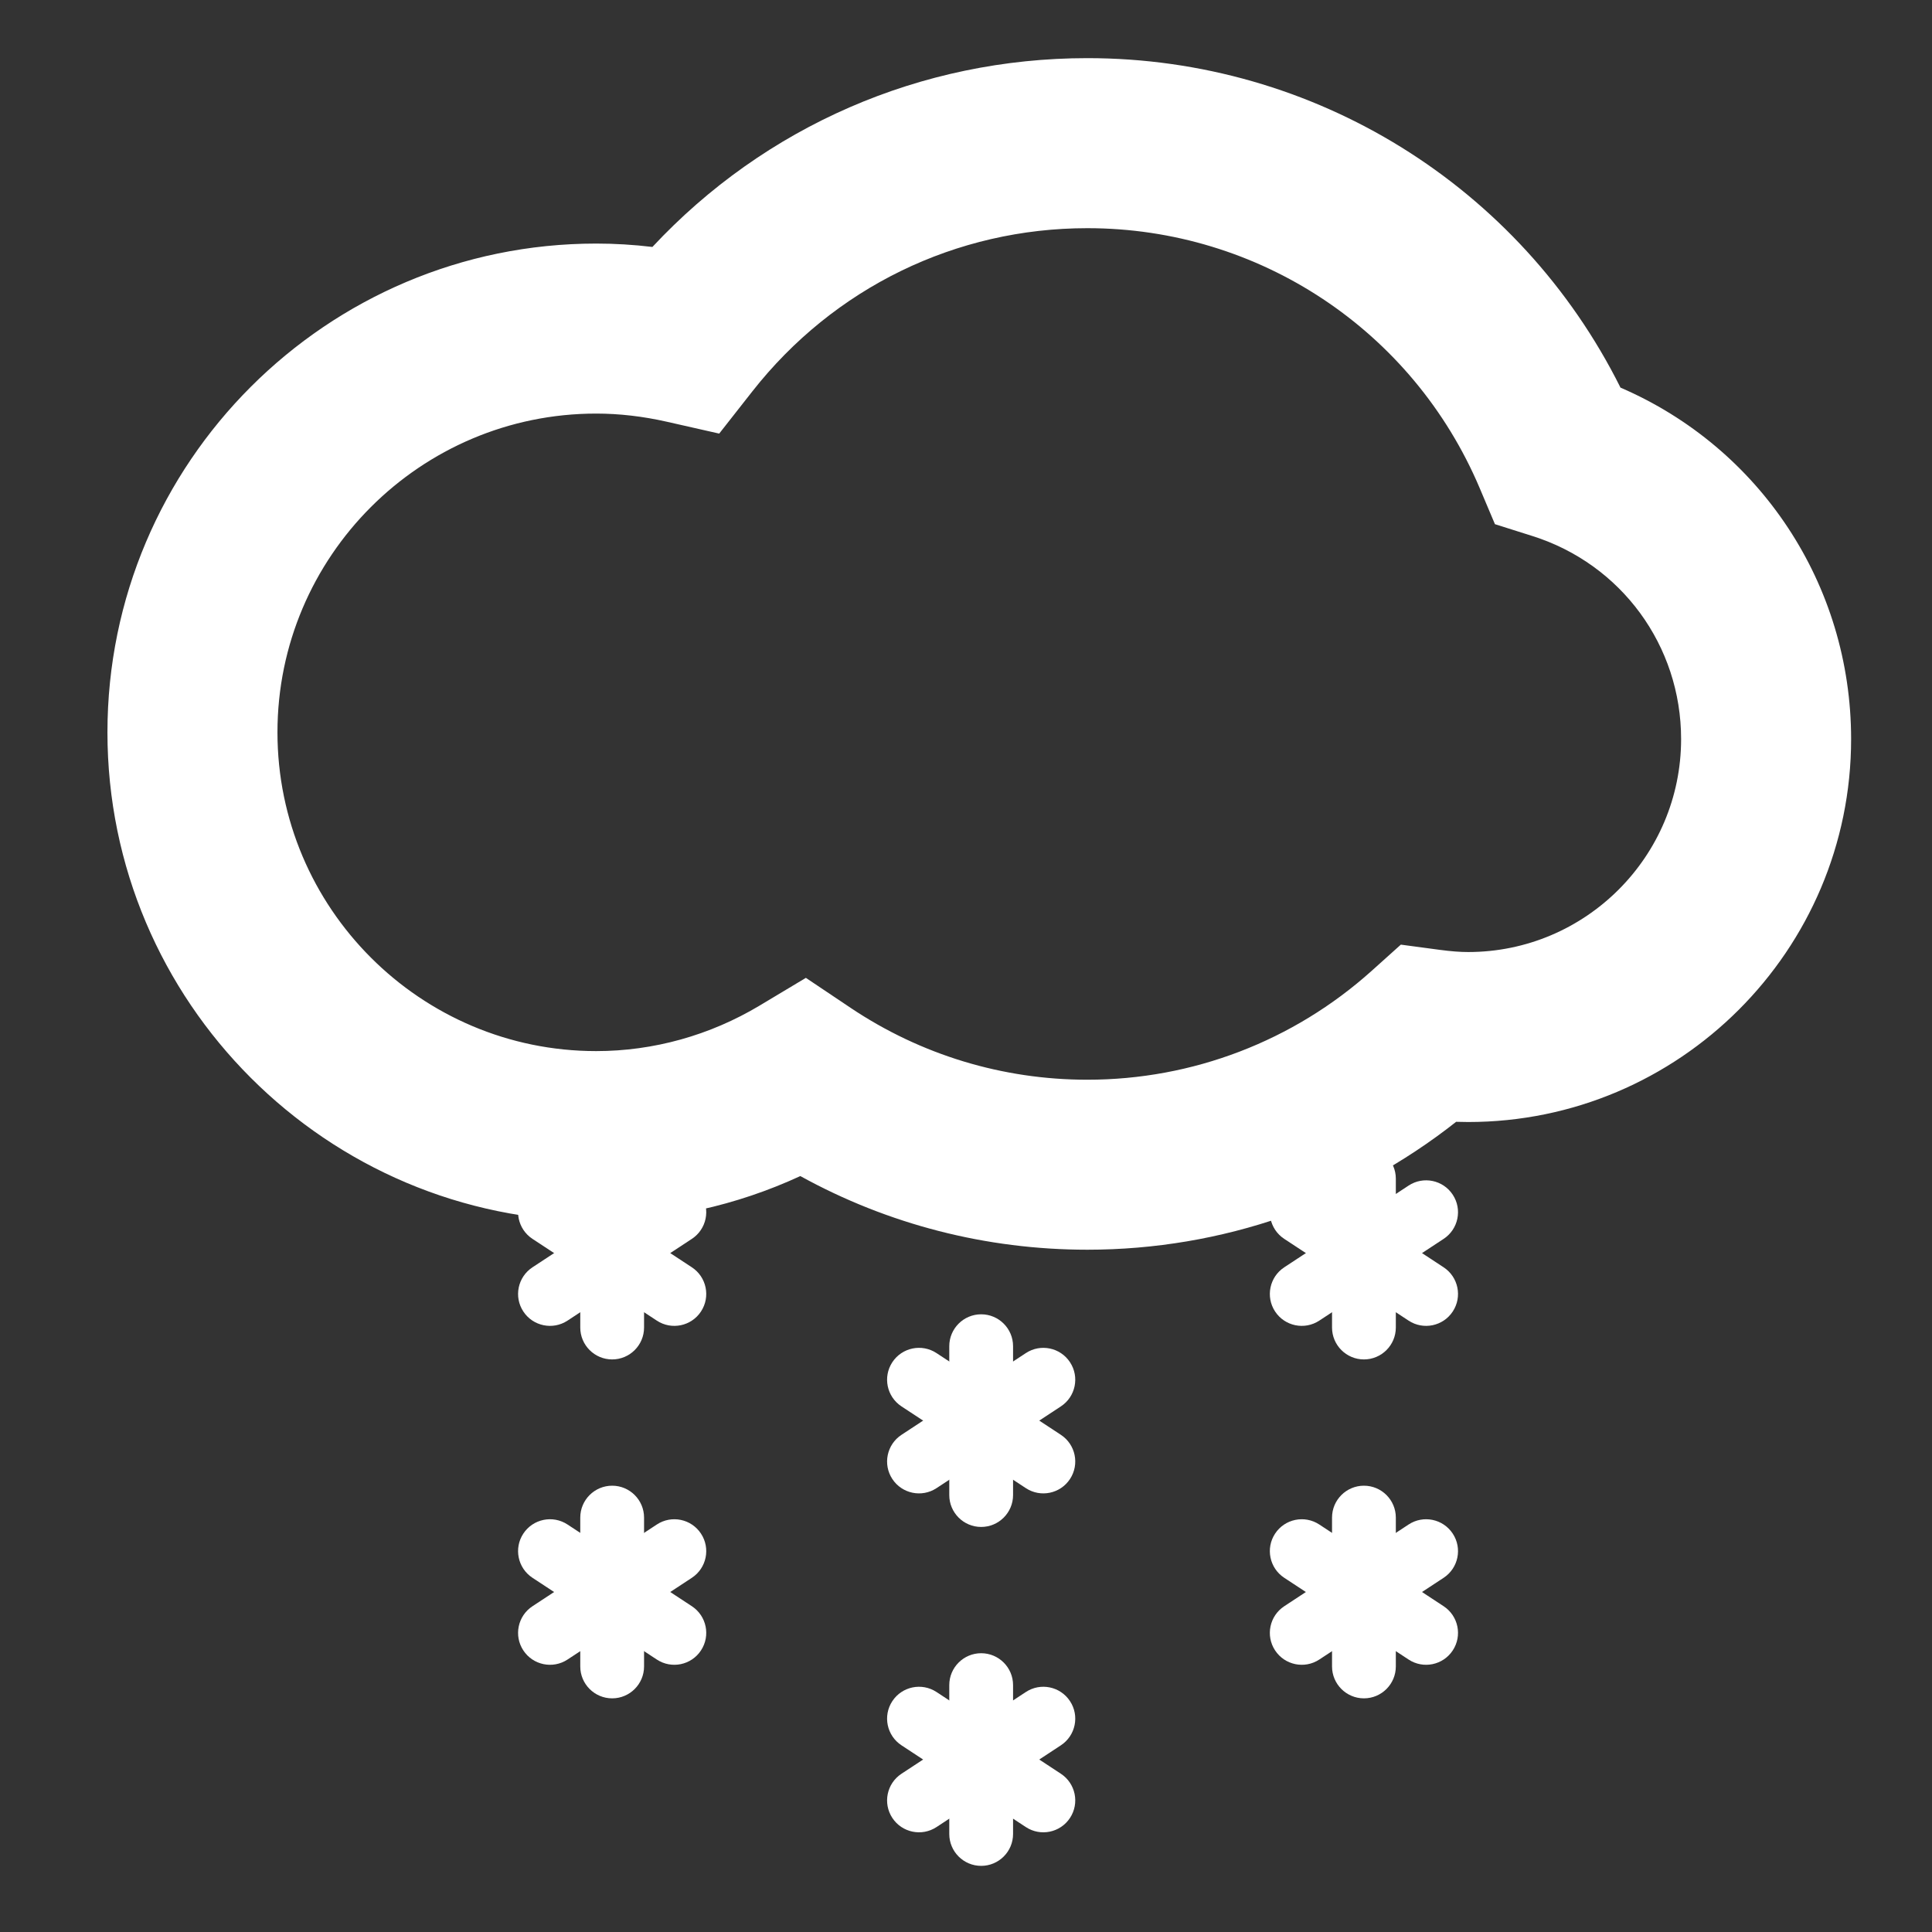 <?xml version="1.0" encoding="UTF-8" standalone="no"?>
<!-- Created with Inkscape (http://www.inkscape.org/) -->

<svg
   xmlns:dc="http://purl.org/dc/elements/1.1/"
   xmlns:cc="http://creativecommons.org/ns#"
   xmlns:rdf="http://www.w3.org/1999/02/22-rdf-syntax-ns#"
   xmlns:svg="http://www.w3.org/2000/svg"
   xmlns="http://www.w3.org/2000/svg"
   version="1.1"
   width="500"
   height="500"
   id="svg4503">
  <rect width="100%" height="100%" fill="#333333" stroke="none"/>
  <defs
     id="defs4505" />
  <g
     transform="translate(-91.629,-212.249)"
     id="layer1">
    <path
       d="m 300.187,465.316 11.59,7.77 c 18.149,12.162 39.331,18.595 61.267,18.595 27.202,0 53.326,-10.005 73.572,-28.182 l 7.55,-6.78 10.065,1.348 c 2.895,0.385 5.234,0.567 7.358,0.567 30.383,0 55.109,-24.726 55.109,-55.114 0,-24.17 -15.469,-45.286 -38.5,-52.555 l -9.68,-3.06 -3.951,-9.344 c -17.307,-40.861 -57.15,-67.26 -101.523,-67.26 -34.021,0 -65.62,15.392 -86.697,42.22 l -8.59,10.94 -13.565,-3.071 c -6.186,-1.398 -12.327,-2.108 -18.265,-2.108 -45.489,0 -82.493,36.998 -82.493,82.493 0,45.489 37.003,82.498 82.493,82.498 14.809,0 29.431,-4.078 42.292,-11.782 l 11.969,-7.176 z m 72.857,70.358 c -26.179,0 -51.609,-6.549 -74.293,-19.058 -16.57,7.655 -34.593,11.65 -52.825,11.65 -69.747,0 -126.491,-56.743 -126.491,-126.491 0,-69.753 56.743,-126.491 126.491,-126.491 4.804,0 9.664,0.291 14.545,0.875 29.117,-31.203 69.45,-48.863 112.573,-48.863 58.818,0 111.951,33.157 137.965,85.266 36.084,15.557 59.687,50.937 59.687,90.957 0,54.652 -44.466,99.107 -99.107,99.107 -1.029,0 -2.064,-0.022 -3.109,-0.055 -27.136,21.418 -60.656,33.102 -95.436,33.102"
       id="path3757"
       style="fill:#ffffff;fill-opacity:1;fill-rule:nonzero;stroke:none" />
    <path
       d="m 250.056,651.779 c -4.557,0 -8.255,-3.698 -8.255,-8.255 l 0,-38.522 c 0,-4.557 3.698,-8.255 8.255,-8.255 4.557,0 8.255,3.698 8.255,8.255 l 0,38.522 c 0,4.557 -3.698,8.255 -8.255,8.255"
       id="path3761"
       style="fill:#ffffff;fill-opacity:1;fill-rule:nonzero;stroke:none" />
    <path
       d="m 227.065,639.376 c -2.504,-3.803 -1.447,-8.926 2.361,-11.43 l 32.194,-21.16 c 3.808,-2.504 8.926,-1.442 11.425,2.366 2.509,3.808 1.447,8.926 -2.361,11.43 l -32.188,21.16 c -3.808,2.504 -8.932,1.436 -11.43,-2.366"
       id="path3765"
       style="fill:#ffffff;fill-opacity:1;fill-rule:nonzero;stroke:none" />
    <path
       d="m 227.065,609.146 c -2.504,3.808 -1.447,8.926 2.361,11.43 l 32.194,21.165 c 3.808,2.504 8.926,1.442 11.425,-2.366 2.509,-3.814 1.447,-8.932 -2.361,-11.436 l -32.188,-21.154 c -3.808,-2.504 -8.932,-1.442 -11.43,2.361"
       id="path3769"
       style="fill:#ffffff;fill-opacity:1;fill-rule:nonzero;stroke:none" />
    <path
       d="m 444.613,651.779 c -4.557,0 -8.255,-3.698 -8.255,-8.255 l 0,-38.522 c 0,-4.557 3.698,-8.255 8.255,-8.255 4.557,0 8.255,3.698 8.255,8.255 l 0,38.522 c 0,4.557 -3.698,8.255 -8.255,8.255"
       id="path3773"
       style="fill:#ffffff;fill-opacity:1;fill-rule:nonzero;stroke:none" />
    <path
       d="m 421.622,639.376 c -2.504,-3.803 -1.447,-8.926 2.361,-11.43 l 32.194,-21.16 c 3.808,-2.504 8.926,-1.442 11.425,2.366 2.509,3.808 1.447,8.926 -2.361,11.43 l -32.188,21.16 c -3.808,2.504 -8.932,1.436 -11.43,-2.366"
       id="path3777"
       style="fill:#ffffff;fill-opacity:1;fill-rule:nonzero;stroke:none" />
    <path
       d="m 421.622,609.146 c -2.504,3.808 -1.447,8.926 2.361,11.43 l 32.194,21.165 c 3.808,2.504 8.926,1.442 11.425,-2.366 2.509,-3.814 1.447,-8.932 -2.361,-11.436 l -32.188,-21.154 c -3.808,-2.504 -8.932,-1.442 -11.43,2.361"
       id="path3781"
       style="fill:#ffffff;fill-opacity:1;fill-rule:nonzero;stroke:none" />
    <path
       d="m 345.555,695.133 c -4.557,0 -8.255,-3.698 -8.255,-8.255 l 0,-38.522 c 0,-4.557 3.698,-8.255 8.255,-8.255 4.557,0 8.255,3.698 8.255,8.255 l 0,38.522 c 0,4.557 -3.698,8.255 -8.255,8.255"
       id="path3785"
       style="fill:#ffffff;fill-opacity:1;fill-rule:nonzero;stroke:none" />
    <path
       d="m 322.565,682.729 c -2.504,-3.803 -1.447,-8.926 2.361,-11.43 l 32.194,-21.16 c 3.808,-2.504 8.926,-1.442 11.425,2.366 2.509,3.808 1.447,8.926 -2.361,11.43 l -32.188,21.16 c -3.808,2.504 -8.932,1.436 -11.43,-2.366"
       id="path3789"
       style="fill:#ffffff;fill-opacity:1;fill-rule:nonzero;stroke:none" />
    <path
       d="m 322.565,652.5 c -2.504,3.808 -1.447,8.926 2.361,11.43 l 32.194,21.165 c 3.808,2.504 8.926,1.442 11.425,-2.366 2.509,-3.814 1.447,-8.932 -2.361,-11.436 l -32.188,-21.154 c -3.808,-2.504 -8.932,-1.442 -11.43,2.361"
       id="path3793"
       style="fill:#ffffff;fill-opacity:1;fill-rule:nonzero;stroke:none" />
    <path
       d="m 250.056,564.067 c -4.557,0 -8.255,-3.698 -8.255,-8.255 l 0,-38.522 c 0,-4.557 3.698,-8.255 8.255,-8.255 4.557,0 8.255,3.698 8.255,8.255 l 0,38.522 c 0,4.557 -3.698,8.255 -8.255,8.255"
       id="path3797"
       style="fill:#ffffff;fill-opacity:1;fill-rule:nonzero;stroke:none" />
    <path
       d="m 227.065,551.663 c -2.504,-3.803 -1.447,-8.926 2.361,-11.43 l 32.194,-21.16 c 3.808,-2.504 8.926,-1.442 11.425,2.366 2.509,3.808 1.447,8.926 -2.361,11.43 l -32.188,21.16 c -3.808,2.504 -8.932,1.436 -11.43,-2.366"
       id="path3801"
       style="fill:#ffffff;fill-opacity:1;fill-rule:nonzero;stroke:none" />
    <path
       d="m 227.065,521.434 c -2.504,3.808 -1.447,8.926 2.361,11.43 l 32.194,21.165 c 3.808,2.504 8.926,1.442 11.425,-2.366 2.509,-3.814 1.447,-8.932 -2.361,-11.436 l -32.188,-21.154 c -3.808,-2.504 -8.932,-1.442 -11.43,2.361"
       id="path3805"
       style="fill:#ffffff;fill-opacity:1;fill-rule:nonzero;stroke:none" />
    <path
       d="m 444.613,564.067 c -4.557,0 -8.255,-3.698 -8.255,-8.255 l 0,-38.522 c 0,-4.557 3.698,-8.255 8.255,-8.255 4.557,0 8.255,3.698 8.255,8.255 l 0,38.522 c 0,4.557 -3.698,8.255 -8.255,8.255"
       id="path3809"
       style="fill:#ffffff;fill-opacity:1;fill-rule:nonzero;stroke:none" />
    <path
       d="m 421.622,551.663 c -2.504,-3.803 -1.447,-8.926 2.361,-11.43 l 32.194,-21.16 c 3.808,-2.504 8.926,-1.442 11.425,2.366 2.509,3.808 1.447,8.926 -2.361,11.43 l -32.188,21.16 c -3.808,2.504 -8.932,1.436 -11.43,-2.366"
       id="path3813"
       style="fill:#ffffff;fill-opacity:1;fill-rule:nonzero;stroke:none" />
    <path
       d="m 421.622,521.434 c -2.504,3.808 -1.447,8.926 2.361,11.43 l 32.194,21.165 c 3.808,2.504 8.926,1.442 11.425,-2.366 2.509,-3.814 1.447,-8.932 -2.361,-11.436 l -32.188,-21.154 c -3.808,-2.504 -8.932,-1.442 -11.43,2.361"
       id="path3817"
       style="fill:#ffffff;fill-opacity:1;fill-rule:nonzero;stroke:none" />
    <path
       d="m 345.555,607.421 c -4.557,0 -8.255,-3.698 -8.255,-8.255 l 0,-38.522 c 0,-4.557 3.698,-8.255 8.255,-8.255 4.557,0 8.255,3.698 8.255,8.255 l 0,38.522 c 0,4.557 -3.698,8.255 -8.255,8.255"
       id="path3821"
       style="fill:#ffffff;fill-opacity:1;fill-rule:nonzero;stroke:none" />
    <path
       d="m 322.565,595.017 c -2.504,-3.803 -1.447,-8.926 2.361,-11.43 l 32.194,-21.16 c 3.808,-2.504 8.926,-1.442 11.425,2.366 2.509,3.808 1.447,8.926 -2.361,11.43 l -32.188,21.16 c -3.808,2.504 -8.932,1.436 -11.43,-2.366"
       id="path3825"
       style="fill:#ffffff;fill-opacity:1;fill-rule:nonzero;stroke:none" />
    <path
       d="m 322.565,564.787 c -2.504,3.808 -1.447,8.926 2.361,11.43 l 32.194,21.165 c 3.808,2.504 8.926,1.442 11.425,-2.366 2.509,-3.814 1.447,-8.932 -2.361,-11.436 l -32.188,-21.154 c -3.808,-2.504 -8.932,-1.442 -11.43,2.361"
       id="path3829"
       style="fill:#ffffff;fill-opacity:1;fill-rule:nonzero;stroke:none" />
  </g>
</svg>
